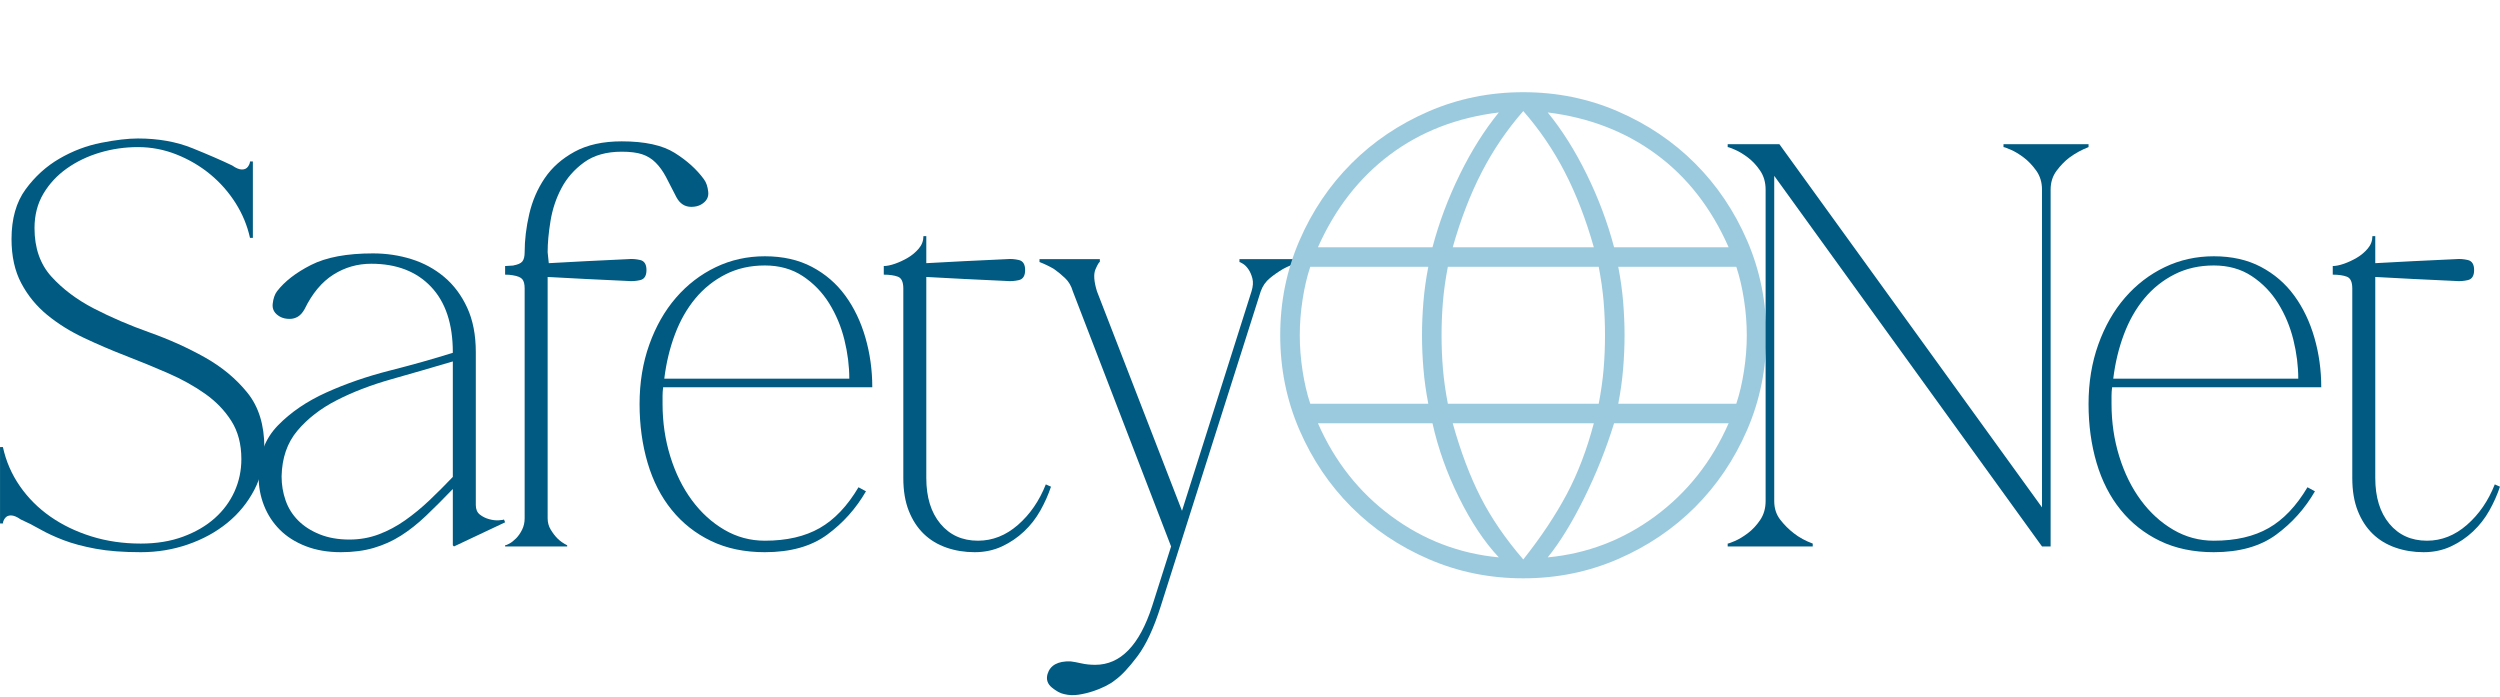<svg width="287" height="80" viewBox="0 0 287 80" fill="none" xmlns="http://www.w3.org/2000/svg">
<path d="M16.165 62.403C17.968 62.403 19.584 62.139 21.014 61.611C22.443 61.083 23.652 60.38 24.642 59.5C25.631 58.62 26.39 57.598 26.918 56.433C27.445 55.267 27.709 54.025 27.709 52.706C27.709 50.991 27.325 49.528 26.555 48.319C25.785 47.11 24.774 46.065 23.52 45.186C22.267 44.306 20.86 43.526 19.299 42.844C17.738 42.162 16.132 41.503 14.483 40.865C12.834 40.227 11.218 39.535 9.635 38.787C8.052 38.039 6.644 37.16 5.413 36.148C4.182 35.137 3.192 33.928 2.445 32.52C1.697 31.113 1.323 29.42 1.323 27.441C1.323 25.11 1.862 23.208 2.939 21.735C4.017 20.262 5.314 19.085 6.831 18.206C8.349 17.326 9.943 16.722 11.614 16.392C13.285 16.062 14.692 15.897 15.836 15.897C18.166 15.897 20.255 16.271 22.102 17.019C23.949 17.766 25.466 18.426 26.654 18.997C27.094 19.305 27.467 19.459 27.775 19.459C28.083 19.459 28.314 19.349 28.468 19.13C28.622 18.91 28.699 18.712 28.699 18.536H29.029V27.309H28.699C28.391 25.902 27.841 24.572 27.05 23.318C26.258 22.065 25.291 20.965 24.147 20.02C23.004 19.075 21.718 18.316 20.288 17.744C18.859 17.172 17.375 16.887 15.836 16.887C14.34 16.887 12.889 17.096 11.482 17.513C10.075 17.931 8.81 18.536 7.689 19.327C6.567 20.119 5.666 21.086 4.984 22.23C4.303 23.373 3.962 24.692 3.962 26.188C3.962 28.474 4.611 30.333 5.908 31.762C7.205 33.191 8.832 34.411 10.789 35.423C12.746 36.434 14.868 37.347 17.155 38.16C19.442 38.974 21.564 39.931 23.52 41.03C25.477 42.129 27.105 43.481 28.402 45.087C29.699 46.692 30.348 48.792 30.348 51.386C30.348 53.145 29.963 54.762 29.194 56.235C28.424 57.708 27.39 58.972 26.093 60.028C24.796 61.083 23.29 61.908 21.575 62.501C19.859 63.095 18.056 63.392 16.165 63.392C14.143 63.392 12.416 63.26 10.987 62.996C9.558 62.732 8.327 62.403 7.293 62.007C6.26 61.611 5.358 61.193 4.589 60.753C3.819 60.314 3.082 59.94 2.379 59.632C1.939 59.324 1.565 59.17 1.257 59.17C0.949 59.17 0.719 59.28 0.565 59.5C0.411 59.72 0.334 59.918 0.334 60.094H0.004V51.32H0.334C0.686 52.947 1.334 54.443 2.28 55.806C3.225 57.169 4.391 58.335 5.776 59.302C7.161 60.27 8.733 61.028 10.492 61.578C12.252 62.128 14.143 62.403 16.165 62.403Z" fill="#005A81"/>
<path d="M52.116 62.733L51.984 62.6V56.136C50.885 57.279 49.863 58.302 48.917 59.203C47.972 60.105 47.015 60.864 46.048 61.479C45.08 62.095 44.036 62.568 42.914 62.897C41.793 63.227 40.529 63.392 39.121 63.392C37.626 63.392 36.285 63.161 35.097 62.699C33.91 62.238 32.92 61.611 32.129 60.819C31.337 60.028 30.733 59.104 30.315 58.049C29.897 56.993 29.688 55.872 29.688 54.685C29.688 52.31 30.425 50.364 31.898 48.847C33.371 47.33 35.229 46.065 37.472 45.054C39.715 44.042 42.134 43.207 44.728 42.547C47.323 41.888 49.742 41.206 51.984 40.502V40.436C51.984 37.182 51.149 34.675 49.478 32.916C47.807 31.157 45.52 30.278 42.617 30.278C41.034 30.278 39.583 30.695 38.264 31.531C36.944 32.367 35.845 33.686 34.965 35.489C34.746 35.885 34.493 36.17 34.207 36.346C33.921 36.522 33.602 36.61 33.25 36.61C32.811 36.61 32.437 36.522 32.129 36.346C31.513 35.995 31.238 35.511 31.304 34.895C31.37 34.279 31.535 33.796 31.799 33.444C32.679 32.301 33.987 31.289 35.724 30.41C37.461 29.53 39.825 29.09 42.815 29.09C44.354 29.09 45.828 29.31 47.235 29.75C48.642 30.19 49.895 30.871 50.995 31.795C52.094 32.718 52.974 33.895 53.634 35.324C54.293 36.753 54.623 38.457 54.623 40.436V57.983C54.623 58.467 54.777 58.83 55.085 59.071C55.392 59.313 55.744 59.489 56.14 59.599C56.536 59.709 56.91 59.753 57.261 59.731C57.613 59.709 57.811 59.676 57.855 59.632L57.987 59.962L52.116 62.733ZM51.984 41.492C49.61 42.195 47.257 42.877 44.926 43.537C42.595 44.196 40.507 44.999 38.66 45.944C36.812 46.89 35.306 48.055 34.141 49.441C32.975 50.826 32.371 52.574 32.327 54.685C32.327 55.652 32.481 56.576 32.789 57.455C33.096 58.335 33.58 59.104 34.24 59.764C34.9 60.424 35.724 60.951 36.714 61.347C37.703 61.743 38.835 61.941 40.111 61.941C41.298 61.941 42.419 61.743 43.475 61.347C44.53 60.951 45.542 60.413 46.509 59.731C47.477 59.049 48.411 58.28 49.313 57.422C50.214 56.565 51.105 55.674 51.984 54.751V41.492Z" fill="#005A81"/>
<path d="M60.23 28.958C60.23 27.551 60.406 26.089 60.758 24.572C61.11 23.055 61.703 21.68 62.539 20.449C63.374 19.218 64.518 18.206 65.969 17.415C67.42 16.623 69.223 16.227 71.378 16.227C74.017 16.227 76.04 16.667 77.447 17.547C78.854 18.426 79.976 19.438 80.811 20.581C81.075 20.933 81.24 21.416 81.306 22.032C81.372 22.648 81.097 23.131 80.481 23.483C80.173 23.659 79.8 23.747 79.36 23.747C78.612 23.747 78.041 23.373 77.645 22.626C77.205 21.746 76.809 20.977 76.457 20.317C76.106 19.657 75.71 19.108 75.27 18.668C74.83 18.228 74.314 17.909 73.72 17.711C73.126 17.514 72.346 17.415 71.378 17.415C69.619 17.415 68.179 17.821 67.057 18.635C65.936 19.448 65.067 20.438 64.452 21.603C63.836 22.769 63.418 24.022 63.199 25.363C62.979 26.705 62.869 27.903 62.869 28.958L63.001 30.212C64.452 30.124 65.881 30.047 67.288 29.981C68.695 29.915 70.301 29.838 72.104 29.75C72.543 29.706 73.005 29.739 73.489 29.849C73.973 29.959 74.215 30.344 74.215 31.003C74.215 31.663 73.973 32.048 73.489 32.158C73.005 32.268 72.543 32.301 72.104 32.257C70.257 32.169 68.63 32.092 67.222 32.026C65.815 31.96 64.364 31.883 62.869 31.795V59.5C62.869 59.984 62.989 60.424 63.231 60.819C63.473 61.215 63.726 61.545 63.99 61.809C64.298 62.117 64.672 62.381 65.112 62.6V62.733H57.987V62.6C58.075 62.6 58.24 62.535 58.482 62.403C58.724 62.271 58.977 62.073 59.241 61.809C59.505 61.545 59.735 61.215 59.933 60.819C60.131 60.424 60.23 59.984 60.23 59.5V33.114C60.23 32.63 60.142 32.279 59.966 32.059C59.79 31.839 59.417 31.685 58.845 31.597C58.625 31.553 58.339 31.531 57.987 31.531V30.541C58.163 30.541 58.339 30.531 58.515 30.509C58.691 30.487 58.867 30.476 59.043 30.476H58.911C59.438 30.388 59.79 30.234 59.966 30.014C60.142 29.794 60.23 29.442 60.23 28.958Z" fill="#005A81"/>
<path d="M76.128 44.46C76.084 44.812 76.062 45.131 76.062 45.416V46.373C76.062 48.484 76.358 50.496 76.952 52.409C77.546 54.322 78.37 55.993 79.426 57.422C80.481 58.852 81.724 59.984 83.153 60.819C84.582 61.655 86.132 62.073 87.803 62.073C90.31 62.073 92.41 61.589 94.103 60.621C95.796 59.654 97.28 58.093 98.556 55.938L99.413 56.4C98.27 58.379 96.786 60.039 94.961 61.38C93.135 62.721 90.75 63.392 87.803 63.392C85.473 63.392 83.417 62.963 81.636 62.106C79.855 61.248 78.348 60.061 77.117 58.544C75.886 57.026 74.962 55.223 74.347 53.135C73.731 51.046 73.423 48.792 73.423 46.373C73.423 43.91 73.797 41.635 74.544 39.546C75.292 37.457 76.315 35.665 77.612 34.169C78.909 32.674 80.426 31.509 82.163 30.674C83.9 29.838 85.78 29.42 87.803 29.42C89.87 29.42 91.673 29.827 93.213 30.64C94.752 31.454 96.027 32.553 97.039 33.939C98.05 35.324 98.82 36.929 99.347 38.754C99.875 40.579 100.139 42.481 100.139 44.46H76.128ZM87.803 30.476C86.132 30.476 84.626 30.816 83.285 31.498C81.944 32.18 80.789 33.103 79.822 34.269C78.854 35.434 78.074 36.808 77.48 38.391C76.886 39.974 76.48 41.668 76.26 43.471H97.5C97.5 42.019 97.313 40.535 96.94 39.018C96.566 37.501 95.983 36.105 95.192 34.829C94.4 33.554 93.388 32.509 92.157 31.696C90.926 30.882 89.475 30.476 87.803 30.476Z" fill="#005A81"/>
<path d="M101.458 30.541C101.81 30.541 102.239 30.454 102.744 30.278C103.25 30.102 103.745 29.871 104.229 29.585C104.712 29.299 105.13 28.947 105.482 28.53C105.834 28.112 106.01 27.639 106.01 27.111H106.34V30.212C107.791 30.124 109.242 30.047 110.693 29.981C112.144 29.915 113.772 29.838 115.575 29.75C116.014 29.706 116.476 29.739 116.96 29.849C117.444 29.959 117.685 30.344 117.685 31.003C117.685 31.663 117.444 32.048 116.96 32.158C116.476 32.268 116.014 32.301 115.575 32.257C113.728 32.169 112.1 32.092 110.693 32.026C109.286 31.96 107.835 31.883 106.34 31.795V54.883C106.34 57.081 106.878 58.83 107.956 60.127C109.033 61.424 110.473 62.073 112.276 62.073C113.948 62.073 115.476 61.468 116.861 60.259C118.246 59.049 119.313 57.499 120.06 55.608L120.654 55.872C120.346 56.796 119.939 57.708 119.433 58.61C118.928 59.511 118.301 60.314 117.554 61.017C116.806 61.721 115.959 62.293 115.014 62.733C114.068 63.172 113.024 63.392 111.881 63.392C110.737 63.392 109.66 63.216 108.648 62.864C107.637 62.513 106.768 61.985 106.043 61.281C105.317 60.578 104.745 59.698 104.328 58.643C103.91 57.587 103.701 56.334 103.701 54.883V33.114C103.701 32.367 103.492 31.916 103.074 31.762C102.656 31.608 102.118 31.531 101.458 31.531V30.541Z" fill="#005A81"/>
<path d="M133.253 69.593C132.462 72.1 131.571 74.013 130.582 75.332C129.592 76.651 128.724 77.575 127.976 78.102C127.712 78.322 127.36 78.542 126.921 78.762C126.481 78.982 125.997 79.18 125.469 79.356C124.942 79.531 124.392 79.663 123.82 79.751C123.249 79.839 122.699 79.817 122.171 79.685C121.731 79.597 121.259 79.345 120.753 78.927C120.247 78.509 120.082 77.992 120.258 77.377C120.566 76.365 121.445 75.882 122.897 75.925C123.249 75.969 123.666 76.046 124.15 76.156C124.634 76.266 125.162 76.321 125.733 76.321C128.636 76.321 130.813 74.078 132.264 69.593L134.441 62.733L123.161 33.444C122.985 32.828 122.688 32.323 122.27 31.927C121.852 31.531 121.424 31.179 120.984 30.871C120.456 30.564 119.906 30.3 119.335 30.08V29.75H126.261V30.08C126.173 30.08 126.008 30.355 125.766 30.904C125.524 31.454 125.579 32.301 125.931 33.444L135.694 58.643L143.676 33.444C143.852 32.872 143.885 32.377 143.775 31.96C143.665 31.542 143.511 31.19 143.313 30.904C143.115 30.619 142.906 30.41 142.686 30.278C142.466 30.146 142.334 30.08 142.29 30.08V29.75H149.217V30.08C148.513 30.3 147.875 30.564 147.304 30.871C146.776 31.179 146.27 31.531 145.787 31.927C145.303 32.323 144.951 32.828 144.731 33.444L133.253 69.593Z" fill="#005A81"/>
<mask id="mask0_119_120" style="mask-type:alpha" maskUnits="userSpaceOnUse" x="136" y="0" width="78" height="77">
<rect x="136.385" width="76.976" height="76.976" fill="#00B2FF"/>
</mask>
<g mask="url(#mask0_119_120)">
<path d="M174.873 66.391C171.024 66.391 167.402 65.656 164.008 64.186C160.613 62.716 157.66 60.725 155.148 58.213C152.635 55.7 150.644 52.747 149.174 49.353C147.704 45.958 146.969 42.337 146.969 38.488C146.969 34.639 147.704 31.017 149.174 27.623C150.644 24.229 152.635 21.275 155.148 18.763C157.66 16.25 160.613 14.259 164.008 12.789C167.402 11.319 171.024 10.584 174.873 10.584C178.721 10.584 182.343 11.319 185.737 12.789C189.132 14.259 192.085 16.25 194.598 18.763C197.11 21.275 199.101 24.229 200.571 27.623C202.041 31.017 202.776 34.639 202.776 38.488C202.776 42.337 202.041 45.958 200.571 49.353C199.101 52.747 197.11 55.7 194.598 58.213C192.085 60.725 189.132 62.716 185.737 64.186C182.343 65.656 178.721 66.391 174.873 66.391ZM174.873 64.227C176.904 61.661 178.561 59.175 179.844 56.77C181.127 54.364 182.169 51.638 182.971 48.591H166.774C167.683 51.852 168.752 54.685 169.981 57.09C171.211 59.496 172.841 61.874 174.873 64.227ZM172.066 63.986C170.409 62.222 168.886 59.937 167.496 57.13C166.106 54.324 165.09 51.477 164.449 48.591H151.299C153.223 52.974 156.03 56.529 159.718 59.255C163.406 61.981 167.522 63.558 172.066 63.986ZM177.679 63.986C182.223 63.558 186.339 61.981 190.027 59.255C193.716 56.529 196.522 52.974 198.446 48.591H185.296C184.388 51.531 183.238 54.404 181.848 57.211C180.459 60.017 179.069 62.275 177.679 63.986ZM150.417 46.346H163.968C163.7 44.956 163.513 43.606 163.406 42.297C163.299 40.987 163.246 39.717 163.246 38.488C163.246 37.258 163.299 35.989 163.406 34.679C163.513 33.369 163.7 32.02 163.968 30.63H150.417C150.043 31.752 149.749 33.009 149.535 34.398C149.321 35.788 149.214 37.151 149.214 38.488C149.214 39.824 149.321 41.187 149.535 42.577C149.749 43.967 150.043 45.223 150.417 46.346ZM166.213 46.346H183.532C183.8 44.956 183.987 43.633 184.094 42.377C184.201 41.12 184.254 39.824 184.254 38.488C184.254 37.151 184.201 35.855 184.094 34.599C183.987 33.343 183.8 32.02 183.532 30.63H166.213C165.946 32.02 165.758 33.343 165.652 34.599C165.545 35.855 165.491 37.151 165.491 38.488C165.491 39.824 165.545 41.12 165.652 42.377C165.758 43.633 165.946 44.956 166.213 46.346ZM185.777 46.346H199.328C199.703 45.223 199.997 43.967 200.21 42.577C200.424 41.187 200.531 39.824 200.531 38.488C200.531 37.151 200.424 35.788 200.21 34.398C199.997 33.009 199.703 31.752 199.328 30.63H185.777C186.045 32.02 186.232 33.369 186.339 34.679C186.446 35.989 186.499 37.258 186.499 38.488C186.499 39.717 186.446 40.987 186.339 42.297C186.232 43.606 186.045 44.956 185.777 46.346ZM185.296 28.385H198.446C196.469 23.895 193.702 20.34 190.147 17.72C186.593 15.101 182.436 13.497 177.679 12.909C179.336 14.941 180.833 17.32 182.169 20.046C183.506 22.772 184.548 25.552 185.296 28.385ZM166.774 28.385H182.971C182.062 25.177 180.953 22.304 179.643 19.765C178.334 17.226 176.743 14.887 174.873 12.749C173.002 14.887 171.411 17.226 170.102 19.765C168.792 22.304 167.683 25.177 166.774 28.385ZM151.299 28.385H164.449C165.197 25.552 166.24 22.772 167.576 20.046C168.912 17.32 170.409 14.941 172.066 12.909C167.255 13.497 163.086 15.114 159.558 17.761C156.03 20.407 153.277 23.948 151.299 28.385Z" fill="#9BCADE"/>
</g>
<path d="M235.411 21.768V62.732H234.422L203.682 20.185V57.521C203.682 58.357 203.913 59.071 204.375 59.665C204.837 60.259 205.353 60.775 205.925 61.215C206.541 61.699 207.266 62.095 208.102 62.403V62.732H198.339V62.403C198.427 62.403 198.702 62.304 199.164 62.106C199.625 61.908 200.12 61.611 200.648 61.215C201.175 60.819 201.648 60.314 202.066 59.698C202.484 59.082 202.693 58.357 202.693 57.521V21.768C202.693 20.933 202.484 20.207 202.066 19.591C201.648 18.976 201.175 18.47 200.648 18.074C200.12 17.678 199.625 17.381 199.164 17.184C198.702 16.986 198.427 16.887 198.339 16.887V16.557H204.276L234.422 58.247V21.768C234.422 20.933 234.202 20.207 233.762 19.591C233.323 18.976 232.839 18.47 232.311 18.074C231.783 17.678 231.288 17.381 230.827 17.184C230.365 16.986 230.09 16.887 230.002 16.887V16.557H239.765V16.887C238.973 17.195 238.248 17.59 237.588 18.074C237.06 18.47 236.566 18.976 236.104 19.591C235.642 20.207 235.411 20.933 235.411 21.768Z" fill="#005A81"/>
<path d="M242.47 44.46C242.426 44.812 242.404 45.131 242.404 45.416V46.373C242.404 48.484 242.7 50.496 243.294 52.409C243.888 54.322 244.712 55.993 245.768 57.422C246.823 58.852 248.066 59.984 249.495 60.819C250.924 61.655 252.474 62.073 254.145 62.073C256.652 62.073 258.752 61.589 260.445 60.621C262.138 59.654 263.622 58.093 264.898 55.938L265.755 56.4C264.612 58.379 263.128 60.039 261.303 61.38C259.477 62.721 257.092 63.392 254.145 63.392C251.815 63.392 249.759 62.963 247.978 62.106C246.197 61.248 244.69 60.061 243.459 58.544C242.228 57.026 241.304 55.223 240.688 53.135C240.073 51.046 239.765 48.792 239.765 46.373C239.765 43.91 240.139 41.635 240.886 39.546C241.634 37.457 242.656 35.665 243.954 34.169C245.251 32.674 246.768 31.509 248.505 30.673C250.242 29.838 252.122 29.42 254.145 29.42C256.212 29.42 258.015 29.827 259.554 30.64C261.094 31.454 262.369 32.553 263.38 33.939C264.392 35.324 265.161 36.929 265.689 38.754C266.217 40.579 266.481 42.481 266.481 44.46H242.47ZM254.145 30.476C252.474 30.476 250.968 30.816 249.627 31.498C248.285 32.18 247.131 33.103 246.164 34.269C245.196 35.434 244.416 36.808 243.822 38.391C243.228 39.974 242.821 41.668 242.601 43.471H263.842C263.842 42.019 263.655 40.535 263.282 39.018C262.908 37.501 262.325 36.105 261.533 34.829C260.742 33.554 259.73 32.509 258.499 31.696C257.268 30.882 255.816 30.476 254.145 30.476Z" fill="#005A81"/>
<path d="M267.8 30.541C268.152 30.541 268.581 30.454 269.087 30.278C269.592 30.102 270.087 29.871 270.571 29.585C271.054 29.299 271.472 28.947 271.824 28.53C272.176 28.112 272.352 27.639 272.352 27.111H272.682V30.212C274.133 30.124 275.584 30.047 277.035 29.981C278.486 29.915 280.114 29.838 281.917 29.75C282.356 29.706 282.818 29.739 283.302 29.849C283.786 29.959 284.028 30.344 284.028 31.003C284.028 31.663 283.786 32.048 283.302 32.158C282.818 32.268 282.356 32.301 281.917 32.257C280.07 32.169 278.442 32.092 277.035 32.026C275.628 31.96 274.177 31.883 272.682 31.795V54.883C272.682 57.081 273.22 58.83 274.298 60.127C275.375 61.424 276.815 62.073 278.618 62.073C280.289 62.073 281.818 61.468 283.203 60.259C284.588 59.049 285.655 57.499 286.402 55.608L286.996 55.872C286.688 56.796 286.281 57.708 285.776 58.61C285.27 59.511 284.643 60.314 283.896 61.017C283.148 61.721 282.301 62.293 281.356 62.733C280.41 63.172 279.366 63.392 278.223 63.392C277.079 63.392 276.002 63.216 274.99 62.864C273.979 62.513 273.11 61.985 272.385 61.281C271.659 60.578 271.087 59.698 270.67 58.643C270.252 57.587 270.043 56.334 270.043 54.883V33.114C270.043 32.367 269.834 31.916 269.416 31.762C268.999 31.608 268.46 31.531 267.8 31.531V30.541Z" fill="#005A81"/>
</svg>
